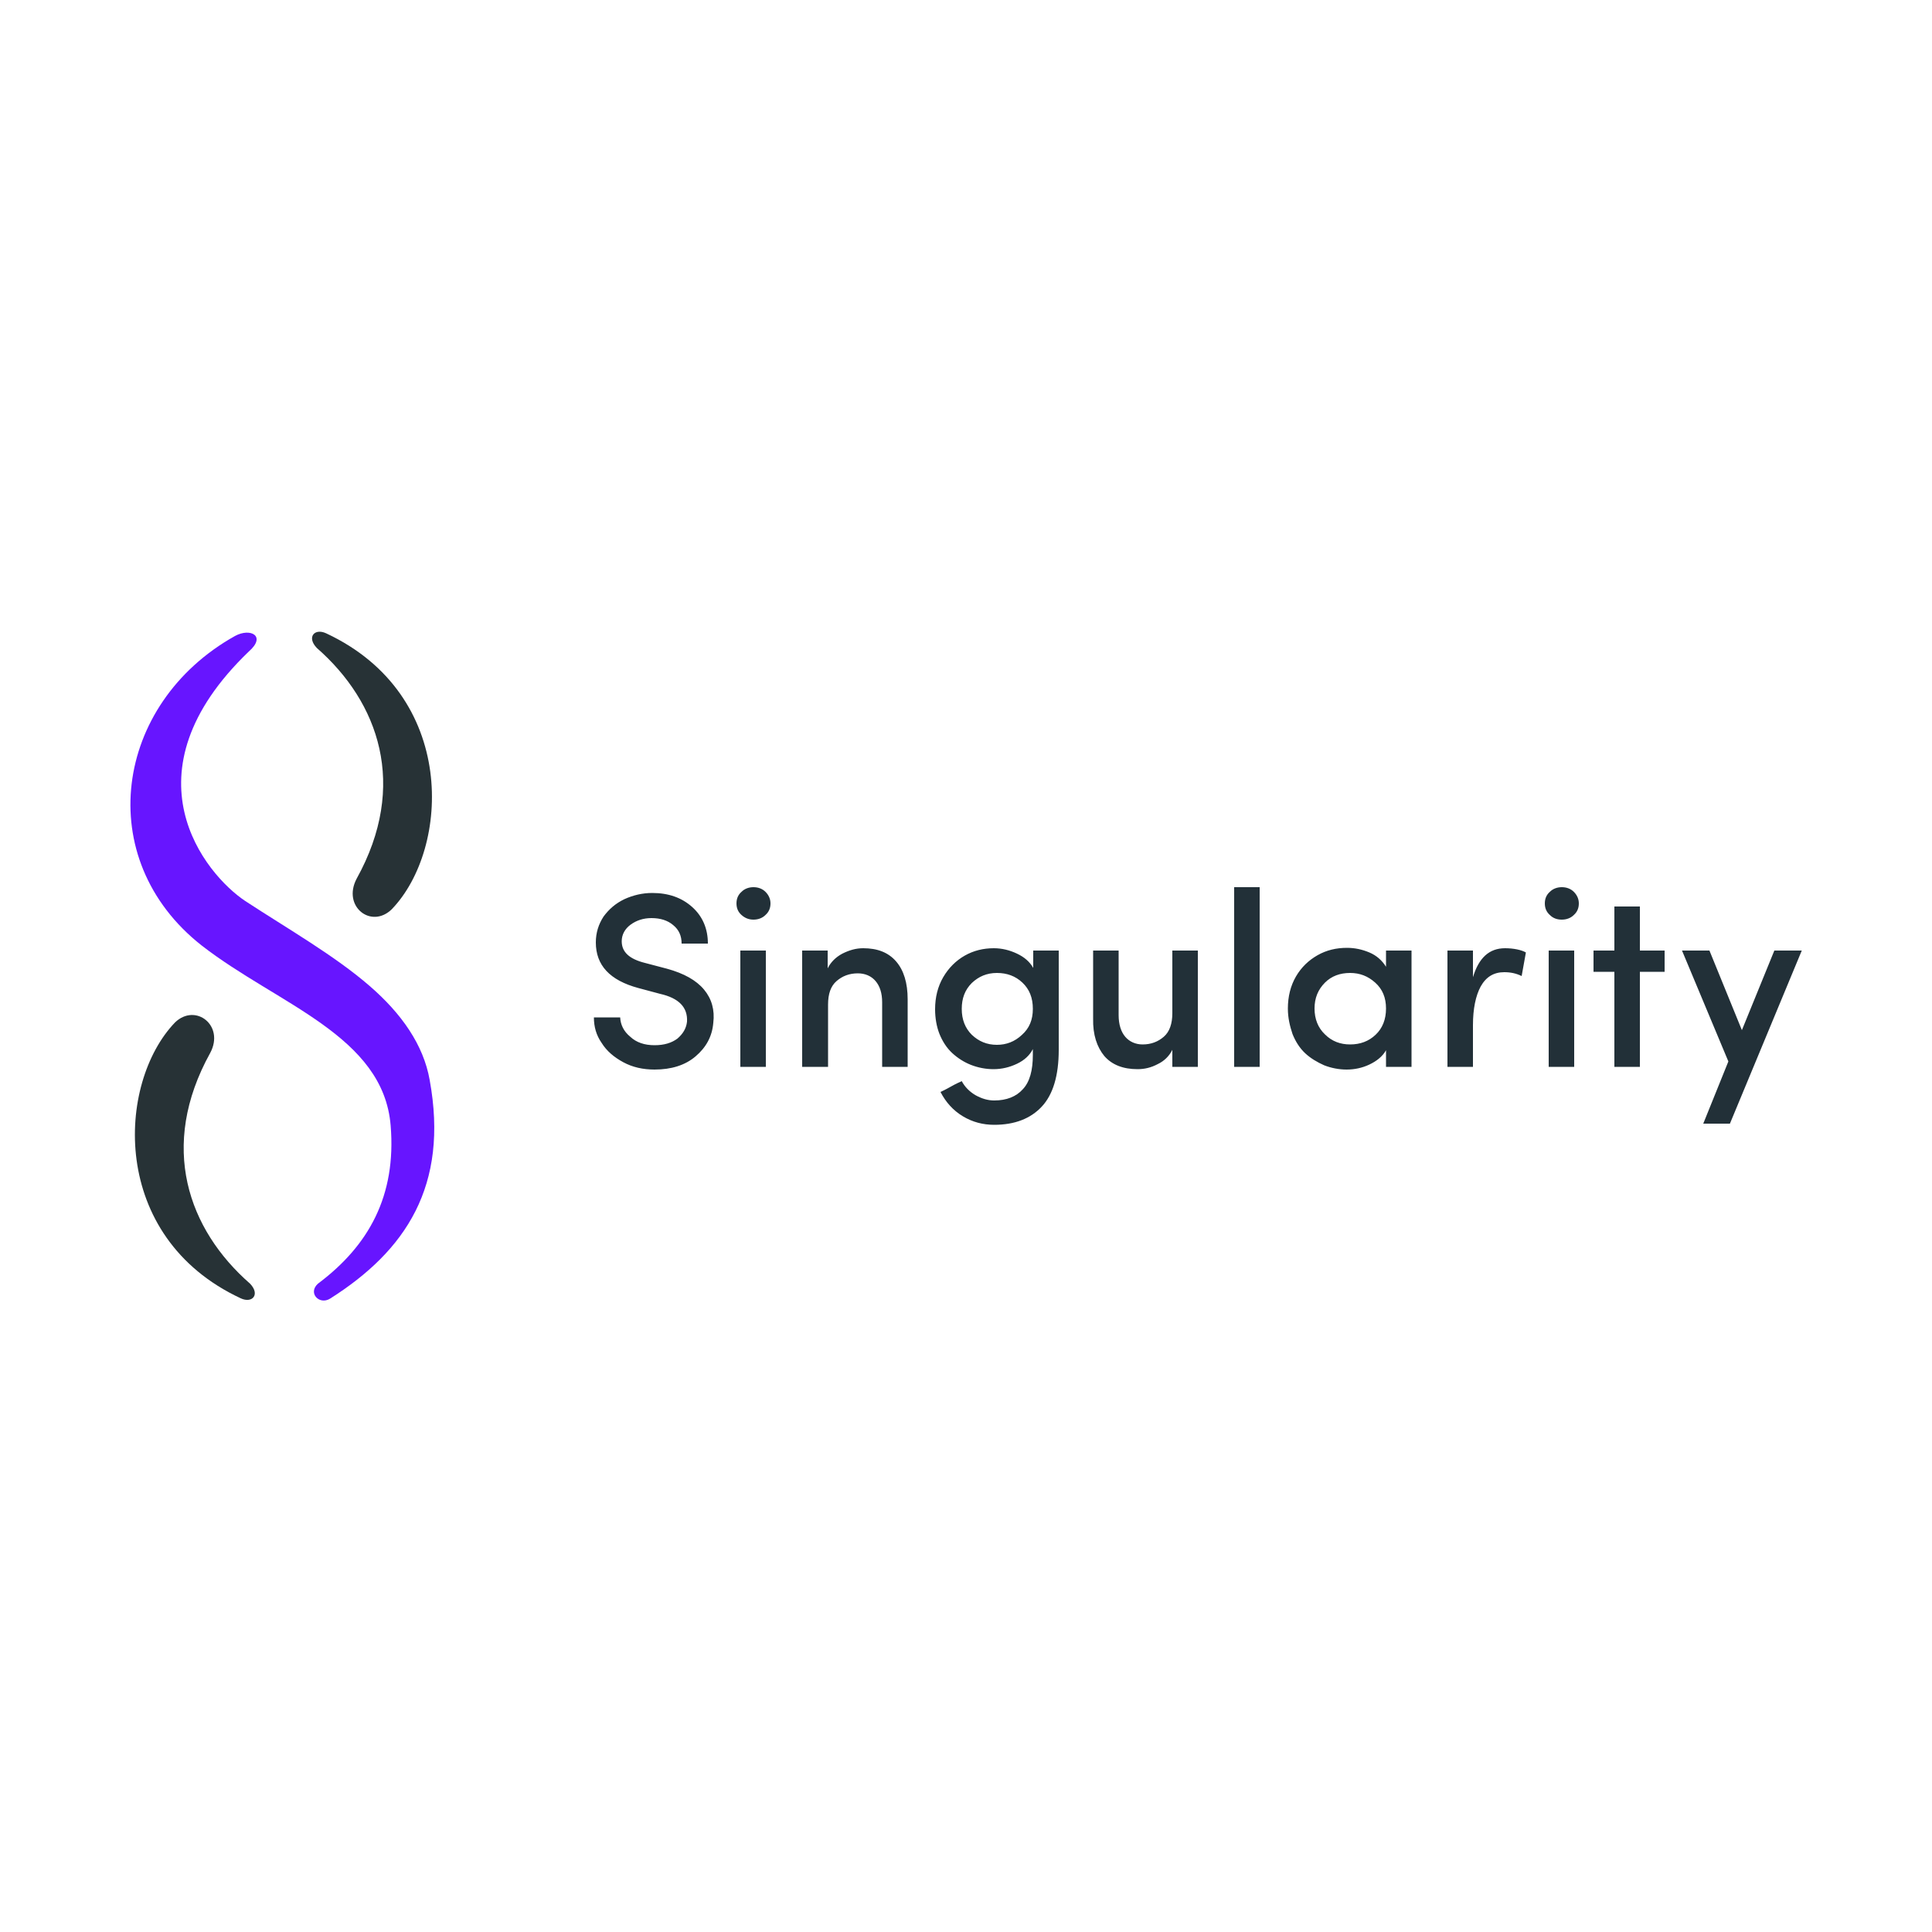 <?xml version="1.0" encoding="utf-8"?>
<!-- Generator: Adobe Illustrator 26.0.0, SVG Export Plug-In . SVG Version: 6.00 Build 0)  -->
<svg version="1.1" id="Layer_1" xmlns="http://www.w3.org/2000/svg" xmlns:xlink="http://www.w3.org/1999/xlink" x="0px" y="0px"
	 viewBox="0 0 500 500" style="enable-background:new 0 0 500 500;" xml:space="preserve">
<style type="text/css">
	.st0{fill-rule:evenodd;clip-rule:evenodd;fill:#223038;}
	.st1{fill-rule:evenodd;clip-rule:evenodd;fill:#6715FF;}
	.st2{fill-rule:evenodd;clip-rule:evenodd;fill:#273236;}
</style>
<g>
	<path class="st0" d="M153.7,263.3h6.8c0.1,1.9,0.9,3.6,2.6,5c1.6,1.5,3.7,2.2,6.3,2.2c2.5,0,4.4-0.6,5.9-1.7
		c1.4-1.2,2.3-2.6,2.5-4.4c0.2-3.7-2.1-6.1-7-7.2l-5.6-1.5c-7.4-2-11-5.9-11-11.8c0-2.5,0.7-4.7,2-6.7c1.4-1.9,3.1-3.4,5.4-4.5
		c2.2-1,4.6-1.6,7.2-1.6c4.2,0,7.6,1.2,10.3,3.6c2.7,2.4,4.1,5.6,4.1,9.5h-6.8c0-2-0.7-3.6-2.2-4.8c-1.4-1.2-3.3-1.8-5.6-1.8
		c-2.1,0-3.9,0.6-5.4,1.7c-1.5,1.1-2.3,2.6-2.3,4.3c0,2.8,2,4.6,6,5.6l5.7,1.5c4.4,1.2,7.6,3,9.6,5.4c2,2.4,2.8,5.3,2.4,8.6
		c-0.3,3.6-1.9,6.4-4.6,8.7s-6.3,3.4-10.6,3.4c-3,0-5.7-0.6-8.1-1.9c-2.4-1.3-4.3-2.9-5.6-5C154.3,267.9,153.7,265.7,153.7,263.3
		L153.7,263.3z M191.9,236.8c-0.9-0.8-1.3-1.8-1.3-3c0-1.2,0.4-2.2,1.3-3c0.8-0.8,1.9-1.2,3.1-1.2c1.2,0,2.3,0.4,3.1,1.2
		c0.8,0.8,1.3,1.8,1.3,3c0,1.2-0.4,2.2-1.3,3c-0.8,0.8-1.9,1.2-3.1,1.2C193.8,238,192.8,237.6,191.9,236.8L191.9,236.8z
		 M191.6,276.1V246h6.6v30.1H191.6L191.6,276.1z M207.6,276.1V246h6.6v4.6c0.8-1.6,2.1-2.9,3.8-3.8c1.8-0.9,3.5-1.4,5.4-1.4
		c3.7,0,6.5,1.1,8.5,3.4c2,2.3,3,5.6,3,9.8v17.5h-6.6v-16.7c0-2.4-0.6-4.2-1.7-5.5c-1.1-1.3-2.7-2-4.6-2c-2.2,0-4,0.7-5.5,2
		c-1.5,1.3-2.2,3.3-2.2,6.1v16.1H207.6L207.6,276.1z M242,261.2c0-3.1,0.7-5.9,2.1-8.3c1.4-2.4,3.3-4.3,5.6-5.6
		c2.3-1.3,4.8-1.9,7.5-1.9c2.1,0,4.1,0.5,6,1.4c1.9,0.9,3.3,2.1,4.2,3.7V246h6.6v25.7c0,6.7-1.5,11.6-4.4,14.7
		c-2.9,3.1-7,4.7-12.3,4.7c-2.9,0-5.6-0.7-8.1-2.2c-2.5-1.5-4.4-3.6-5.8-6.3c0.4-0.2,1.3-0.6,2.7-1.4c1.4-0.8,2.4-1.2,2.8-1.4
		c0.8,1.5,2,2.7,3.5,3.6c1.6,0.9,3.2,1.4,4.9,1.4c3.2,0,5.7-1,7.4-2.9c1.8-1.9,2.6-4.9,2.6-8.9v-1.5c-0.8,1.6-2.2,2.9-4.1,3.8
		c-1.9,0.9-3.9,1.4-6.1,1.4c-2,0-4-0.4-5.8-1.1c-1.8-0.7-3.5-1.8-4.9-3.1c-1.4-1.3-2.5-3-3.3-5C242.4,265.7,242,263.5,242,261.2
		L242,261.2z M248.9,261.1c0,2.8,0.9,5,2.6,6.7c1.8,1.7,3.9,2.6,6.5,2.6c2.4,0,4.6-0.8,6.5-2.6c1.9-1.7,2.8-3.9,2.8-6.7
		c0-2.9-0.9-5.1-2.7-6.8c-1.8-1.7-4-2.5-6.6-2.5c-2.6,0-4.7,0.9-6.5,2.6C249.7,256.2,248.9,258.4,248.9,261.1L248.9,261.1z
		 M282.9,263.6V246h6.6v16.7c0,2.4,0.6,4.3,1.7,5.6c1.1,1.3,2.7,2,4.5,2c2.2,0,4-0.7,5.5-2c1.5-1.3,2.2-3.4,2.2-6.1V246h6.6v30.1
		h-6.6v-4.4c-0.8,1.6-2.1,2.9-3.8,3.7c-1.7,0.9-3.4,1.3-5.2,1.3c-3.7,0-6.6-1.1-8.6-3.4C283.9,271,282.8,267.8,282.9,263.6
		L282.9,263.6z M319.4,276.1v-46.5h6.6v46.5H319.4L319.4,276.1z M333.3,261c0-3.1,0.7-5.9,2.1-8.3c1.4-2.4,3.3-4.2,5.6-5.5
		c2.3-1.3,4.8-1.9,7.6-1.9c2,0,3.9,0.4,5.8,1.2c1.9,0.8,3.3,2.1,4.3,3.7V246h6.6v30.1h-6.6v-4.3c-0.9,1.6-2.4,2.8-4.3,3.7
		c-1.9,0.9-3.9,1.3-5.9,1.3c-2,0-4-0.4-5.8-1.1c-1.8-0.8-3.5-1.8-4.9-3.1c-1.4-1.3-2.5-3-3.3-5C333.8,265.5,333.3,263.4,333.3,261
		L333.3,261z M340.2,261c0,2.7,0.9,5,2.7,6.7c1.8,1.8,4,2.6,6.5,2.6c2.6,0,4.8-0.8,6.6-2.5c1.8-1.7,2.7-4,2.7-6.8
		c0-2.8-0.9-5-2.8-6.7c-1.9-1.7-4-2.5-6.5-2.5c-2.6,0-4.8,0.8-6.5,2.5C341.1,256.1,340.2,258.3,340.2,261L340.2,261z M374.6,276.1
		V246h6.6v6.9c1.5-5,4.2-7.5,8.3-7.5c1.1,0,2.1,0.1,3.1,0.3c1,0.2,1.8,0.5,2.3,0.8l-1.1,6.1c-1.4-0.7-2.9-1-4.5-1
		c-2.7,0-4.7,1.2-6.1,3.7c-1.3,2.4-2,5.8-2,10v10.8H374.6L374.6,276.1z M401.1,236.8c-0.9-0.8-1.3-1.8-1.3-3c0-1.2,0.4-2.2,1.3-3
		c0.8-0.8,1.9-1.2,3.1-1.2c1.2,0,2.3,0.4,3.1,1.2c0.8,0.8,1.3,1.8,1.3,3c0,1.2-0.4,2.2-1.3,3c-0.8,0.8-1.9,1.2-3.1,1.2
		C402.9,238,401.9,237.6,401.1,236.8L401.1,236.8z M400.8,276.1V246h6.6v30.1H400.8L400.8,276.1z M412.4,251.5V246h5.4v-11.4h6.6
		V246h6.4v5.5h-6.4v24.6h-6.6v-24.6H412.4L412.4,251.5z M435.3,246h7.1l8.4,20.6l8.4-20.6h7.1l-18.6,44.8h-6.9l6.5-16.1L435.3,246z"
		/>
	<path class="st1" d="M52.2,244.7c-28.5-22.4-22.7-62.6,8.6-80.1c4-2.2,8.2,0,3.6,4c-32.9,31.6-11.3,57.7-0.9,64.6
		c11,7.2,23.1,14.1,32.2,22c8.2,7.1,13.9,15.2,15.5,24.3c5,27.4-6.2,44.2-25.8,56.6c-2.8,1.7-5.8-1.5-3.1-3.9
		c13.1-9.8,20.3-22.7,18.8-40.9C99.2,268,71.9,260,52.2,244.7z"/>
	<path class="st2" d="M101.4,235.3c15.1-15.7,17.1-55.5-17-71.4c-3-1.4-5.1,1-2.4,3.8c16,14,23.7,35.5,10.3,59.7
		C88.5,234.6,96.1,240.5,101.4,235.3z"/>
	<path class="st2" d="M45.3,264.6c-15.1,15.7-17.1,55.5,17,71.4c3,1.4,5.1-1,2.4-3.8c-16-14-23.7-35.5-10.3-59.7
		C58.2,265.4,50.6,259.5,45.3,264.6z"/>
</g>
</svg>
